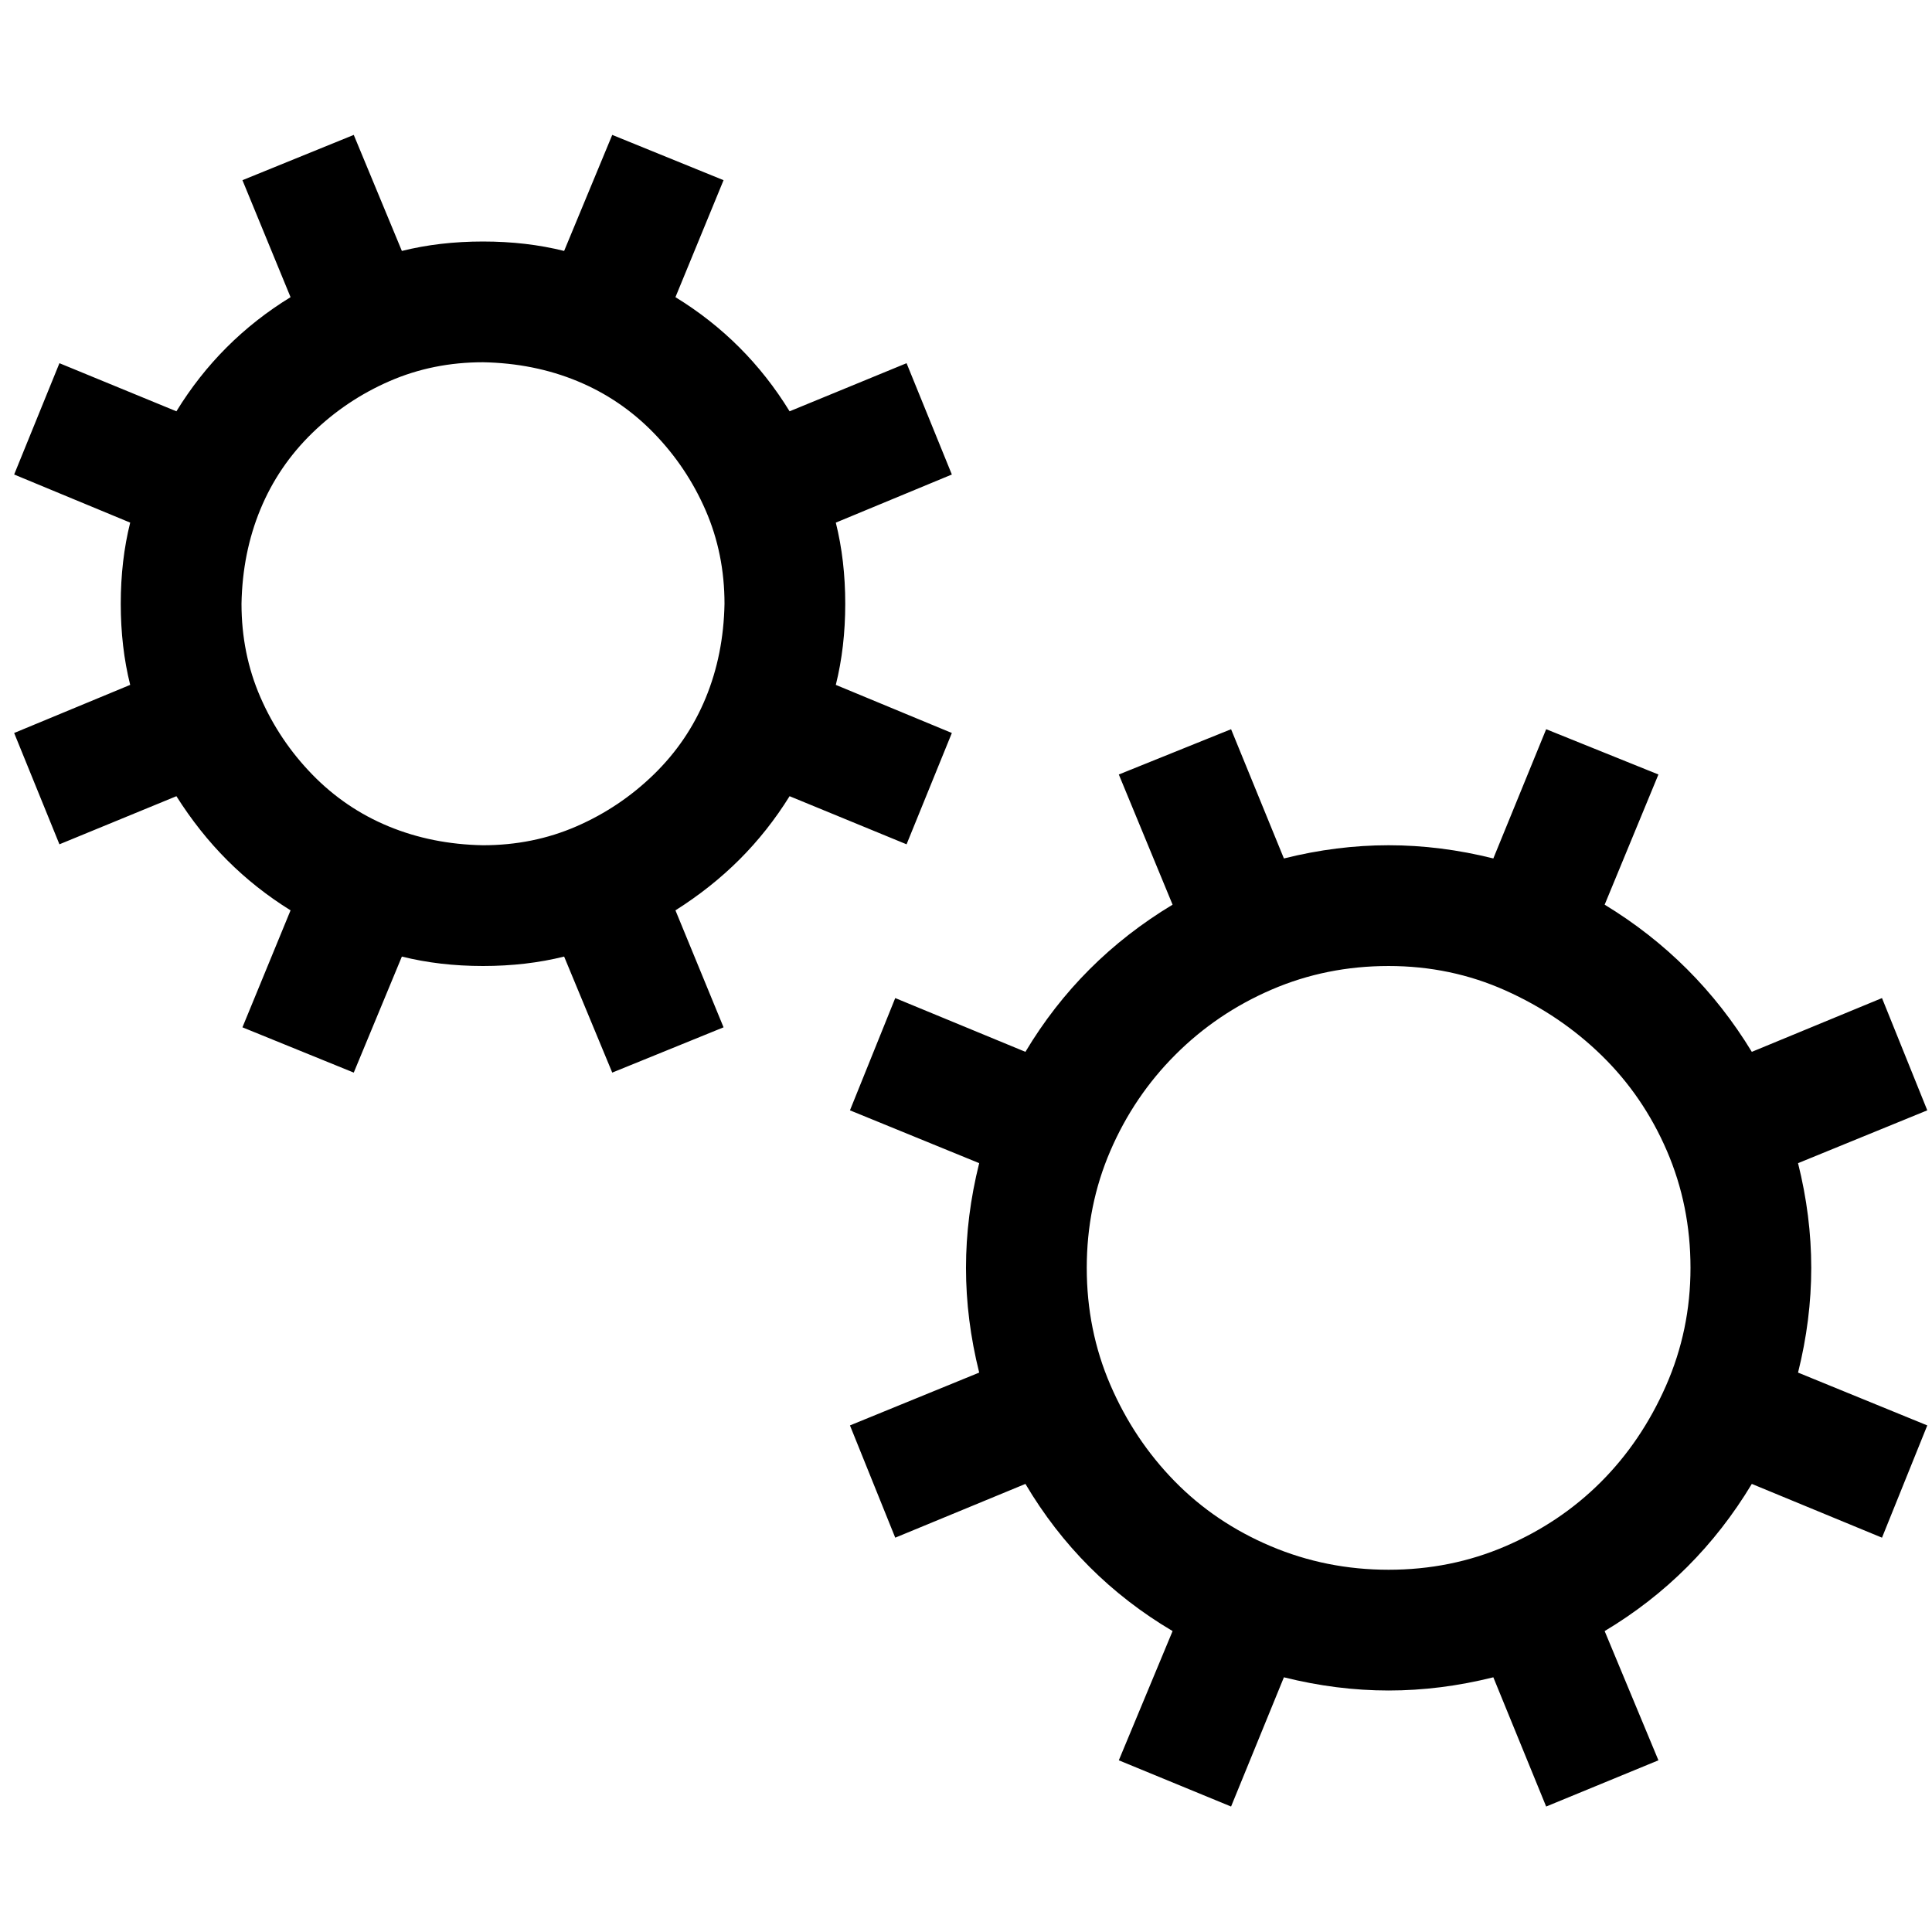 <svg xmlns="http://www.w3.org/2000/svg" xmlns:xlink="http://www.w3.org/1999/xlink" width="2048" height="2048" viewBox="0 0 2048 2048"><path fill="currentColor" d="M837 844q-23 37-53 67t-68 54l51 124l-118 48l-51-123q-40 10-86 10t-86-10l-51 123l-118-48l51-124q-37-23-67-53t-54-68L63 895L15 777l123-51q-10-40-10-86t10-86L15 503l48-118l124 51q46-75 121-121l-51-124l118-48l51 123q40-10 86-10t86 10l51-123l118 48l-51 124q75 46 121 121l124-51l48 118l-123 51q10 40 10 86t-10 86l123 51l-48 118zm-325 52q53 0 99-20t82-55t55-81t20-100q0-53-20-99t-55-82t-81-55t-100-20q-53 0-99 20t-82 55t-55 81t-20 100q0 53 20 99t55 82t81 55t100 20m1408 448q0 55-14 111l137 56l-48 119l-138-57q-59 98-156 156l57 137l-119 49l-56-137q-56 14-111 14t-111-14l-56 137l-119-49l57-137q-98-58-156-156l-138 57l-48-119l137-56q-14-56-14-111t14-111l-137-56l48-119l138 57q58-97 156-156l-57-138l119-48l56 137q56-14 111-14t111 14l56-137l119 48l-57 138q97 59 156 156l138-57l48 119l-137 56q14 56 14 111m-448 320q66 0 124-25t101-68t69-102t26-125t-25-124t-69-101t-102-69t-124-26t-124 25t-102 69t-69 102t-25 124t25 124t68 102t102 69t125 25"/></svg>